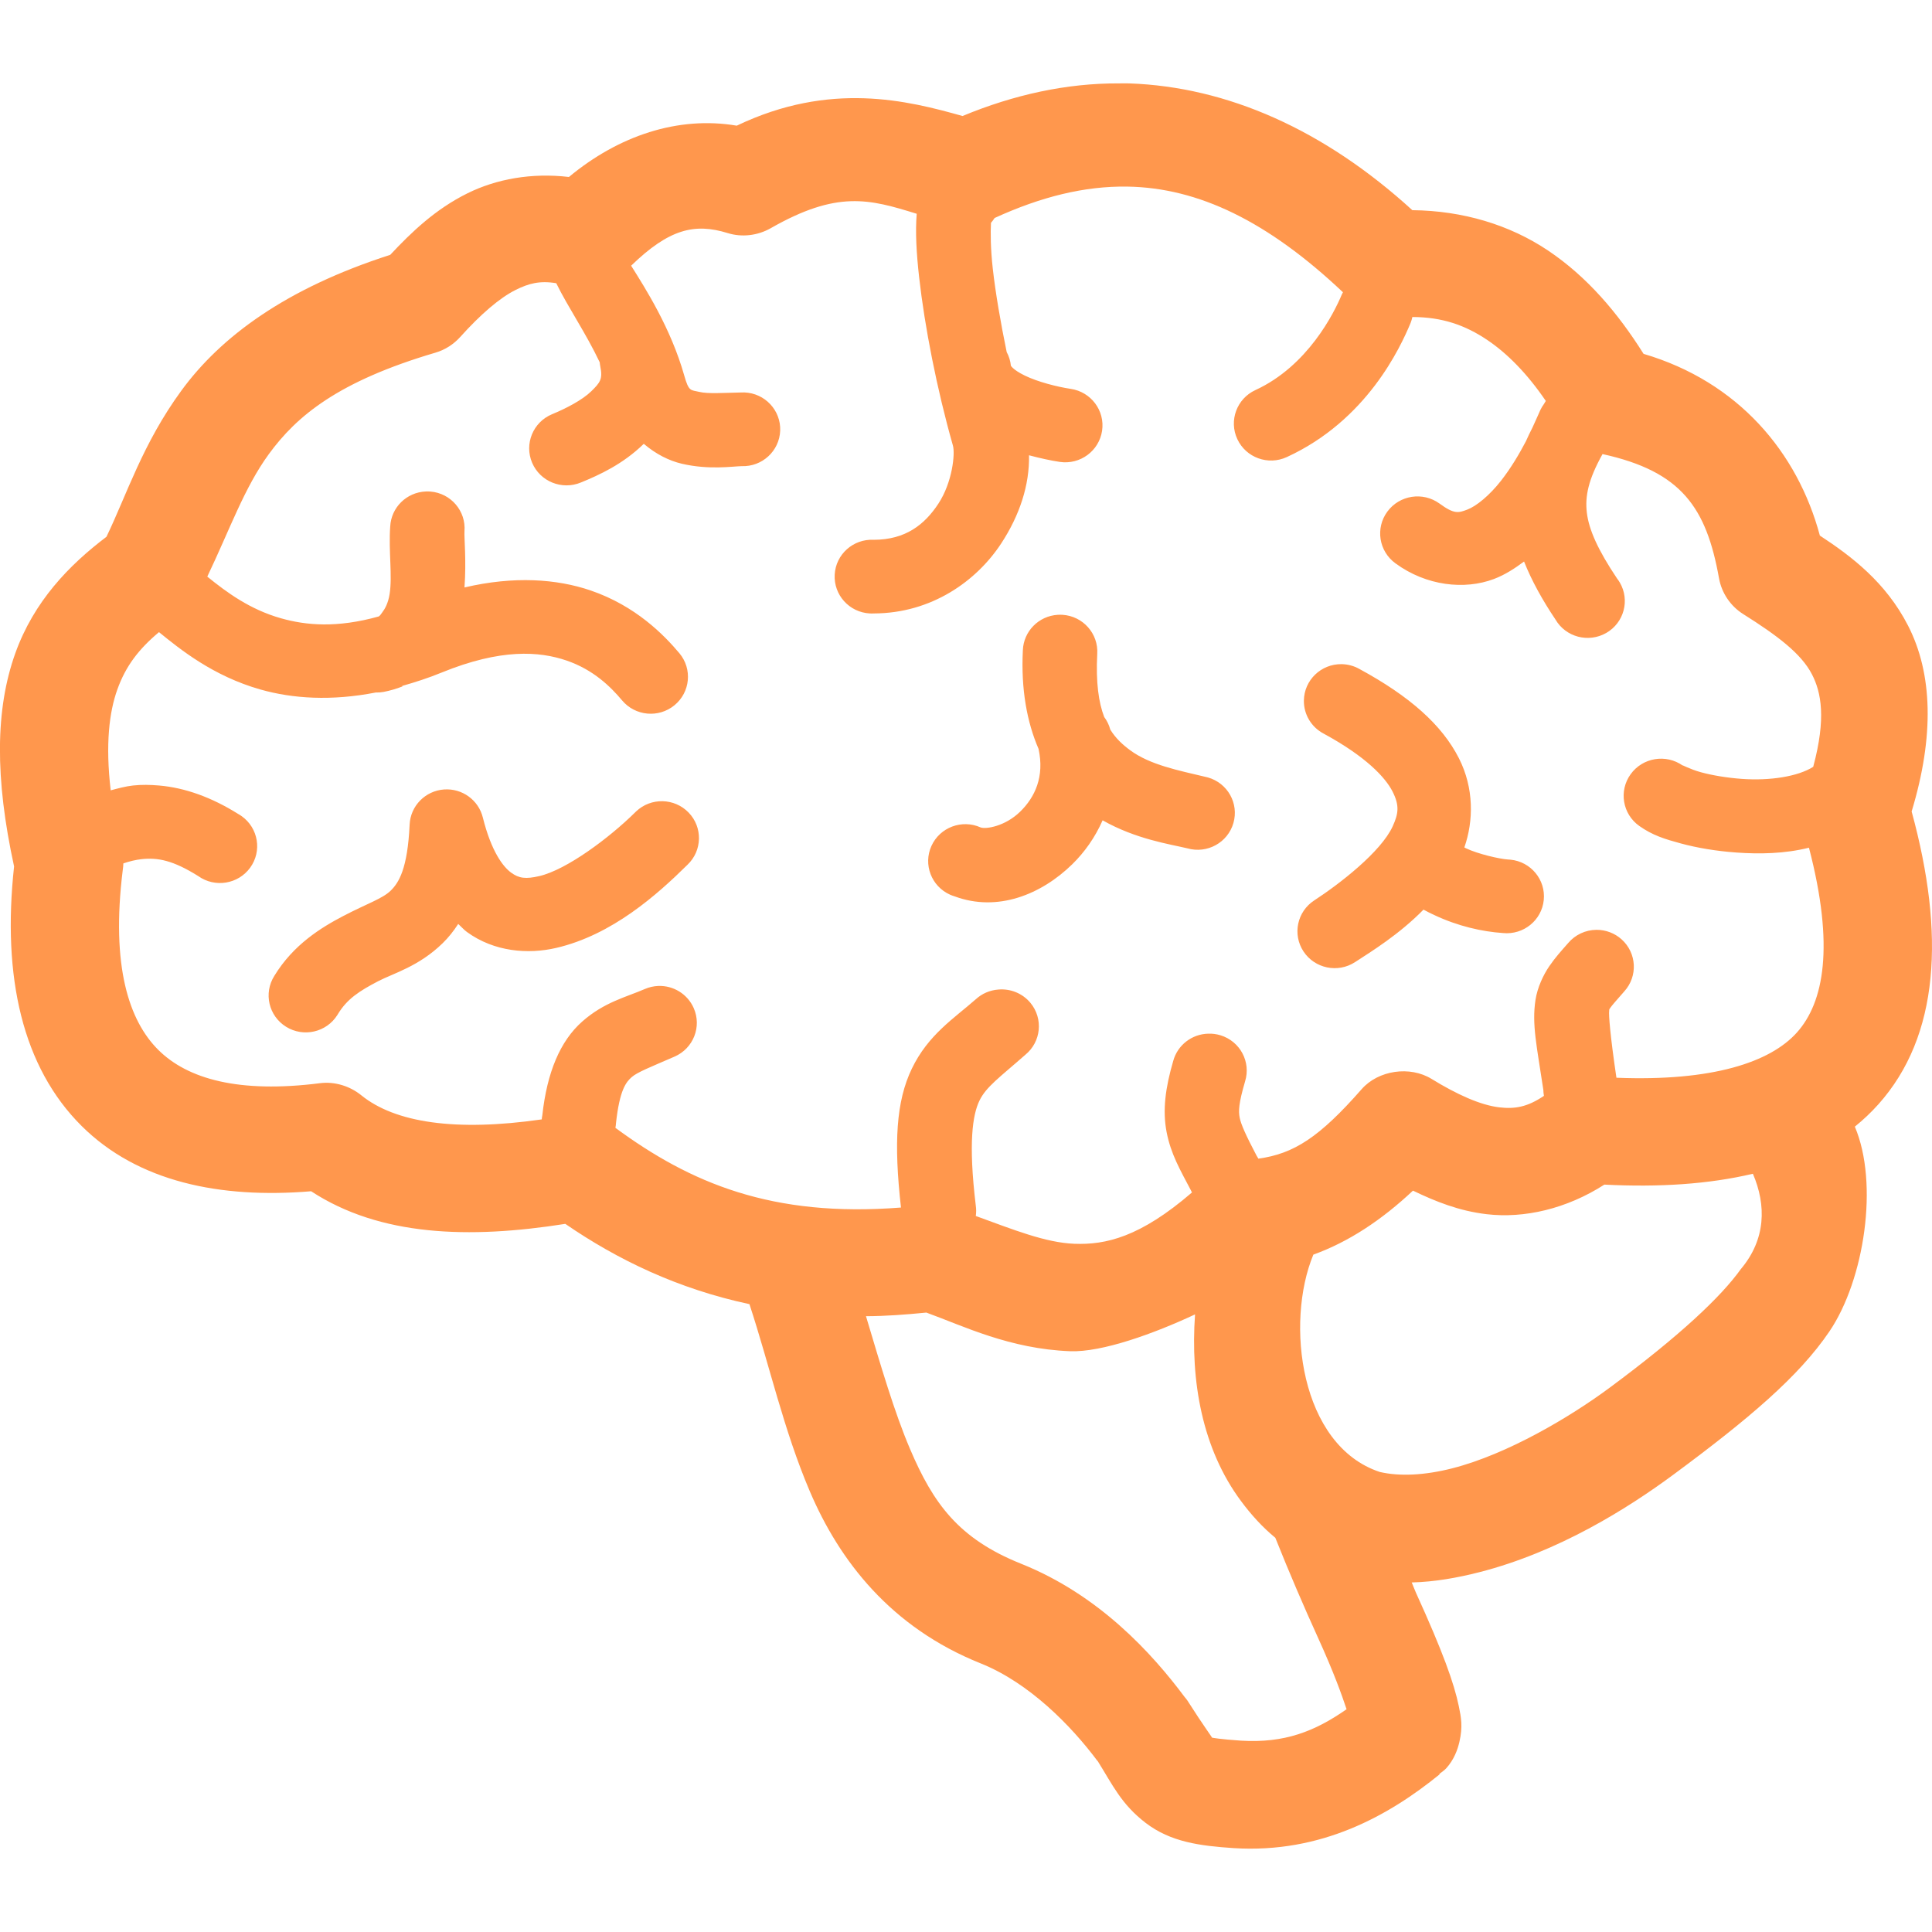 <svg xmlns="http://www.w3.org/2000/svg" xmlns:xlink="http://www.w3.org/1999/xlink" version="1.1" x="0px" y="0px" width="30px" height="30px" viewBox="0 0 100 91.373" enable-background="new 0 0 100 91.373" xml:space="preserve">
<path fill="rgb(255,151,77)" d="M98.946 37.689c1.182-3.906 1.086-7.146-0.188-9.625-1.148-2.236-2.917-3.579-4.562-4.656-1.155-4.31-4.223-7.962-9.125-9.406-1.34-2.132-2.926-3.993-4.938-5.344-1.994-1.34-4.422-2.066-7.031-2.093-4.575-4.175-9.587-6.385-14.655-6.562-0.18-0.007-0.352 0.001-0.531 0-2.705-0.014-5.439 0.584-8.094 1.688-2.847-0.8-6.851-1.814-11.687 0.5-3.042-0.514-6.119 0.522-8.688 2.656-1.926-0.228-3.755 0.104-5.25 0.844-1.662 0.823-2.898 2.01-4 3.187-5.395 1.732-8.77 4.235-10.812 7.031-2.003 2.741-2.828 5.393-3.875 7.562-1.929 1.46-3.754 3.337-4.719 6.031-1.035 2.891-1.06 6.454-0.062 11.031-0.626 5.734 0.439 10.399 3.5 13.438 2.904 2.883 7.152 3.768 11.875 3.375 3.562 2.33 8.167 2.476 13.156 1.688 2.704 1.859 5.833 3.366 9.531 4.155 1.049 3.191 1.77 6.51 3.125 9.688 1.535 3.602 4.196 7.046 8.843 8.906 2.521 1.01 4.688 3.234 6.031 5.031 0.007 0.009 0.024 0.022 0.031 0.031 0.771 1.238 1.223 2.229 2.469 3.188 1.309 1.006 2.834 1.195 4.562 1.312 4.545 0.289 8.046-1.693 10.655-3.812V87.5c0.117-0.095 0.246-0.174 0.344-0.281 0.414-0.455 0.598-0.982 0.688-1.375 0.179-0.786 0.092-1.25-0.031-1.844-0.246-1.189-0.824-2.812-2.219-5.875-0.077-0.169-0.14-0.352-0.219-0.531 1.2-0.03 2.371-0.243 3.5-0.531 4.076-1.04 7.664-3.288 10.062-5.062 3.867-2.861 6.479-5.066 8.062-7.406 1.807-2.671 2.562-7.659 1.312-10.593 0.435-0.353 0.839-0.732 1.218-1.156C100.387 49.308 100.679 44.029 98.946 37.689zM64.229 85.782c-1.098-0.076-1.434-0.143-1.5-0.156 0.047 0.025-0.387-0.533-1.281-1.938-0.035-0.058-0.086-0.102-0.125-0.156-1.695-2.273-4.438-5.292-8.469-6.906-3.241-1.297-4.549-3.121-5.75-5.938-0.81-1.898-1.511-4.301-2.281-6.875 1.01-0.004 2.045-0.08 3.125-0.188 1.933 0.702 4.306 1.879 7.438 2 1.661 0.064 4.371-0.923 6.469-1.906-0.244 3.453 0.369 6.955 2.375 9.656 0.537 0.724 1.125 1.369 1.78 1.906 0.74 1.854 1.498 3.609 2.188 5.125 0.86 1.89 1.248 2.997 1.5 3.75C68.061 85.301 66.488 85.922 64.229 85.782zM90.104 61.376c-1.021 1.429-3.154 3.448-6.812 6.155-2.014 1.49-5.257 3.424-8.125 4.156-1.434 0.365-2.726 0.425-3.75 0.188-4.131-1.368-4.903-7.719-3.438-11.249 1.836-0.663 3.537-1.793 5.156-3.312 1.164 0.561 2.386 1.052 3.812 1.219 1.947 0.229 4.14-0.276 6.094-1.531 2.82 0.144 5.402-0.02 7.688-0.562C91.428 58.064 91.408 59.832 90.104 61.376zM93.01 49.126c-1.379 1.543-4.377 2.541-9.344 2.344-0.323-2.186-0.406-3.264-0.375-3.469 0.016-0.104-0.023-0.031 0.062-0.156s0.339-0.409 0.719-0.844c0.712-0.783 0.648-1.99-0.141-2.696-0.355-0.318-0.818-0.493-1.297-0.491-0.568 0.003-1.105 0.255-1.469 0.688-0.354 0.404-0.652 0.727-0.969 1.188s-0.621 1.113-0.719 1.75c-0.195 1.272 0.066 2.379 0.406 4.656 0.002 0.105 0.012 0.209 0.031 0.312-0.857 0.579-1.502 0.689-2.312 0.594-0.966-0.113-2.184-0.66-3.5-1.469-1.121-0.691-2.759-0.456-3.625 0.531-2.187 2.492-3.506 3.341-5.343 3.594-0.029-0.054-0.061-0.105-0.094-0.156-0.565-1.075-0.809-1.627-0.875-1.969s-0.054-0.73 0.281-1.875c0.312-1.008-0.258-2.076-1.274-2.386-0.204-0.062-0.418-0.091-0.632-0.083-0.852 0.02-1.588 0.592-1.812 1.406-0.407 1.393-0.562 2.558-0.344 3.688s0.697 1.949 1.25 3c0.02 0.043 0.04 0.084 0.062 0.125-2.683 2.314-4.466 2.719-6.094 2.656-1.49-0.058-3.159-0.734-5.094-1.438 0.025-0.176 0.025-0.355 0-0.531-0.397-3.291-0.159-4.718 0.188-5.438 0.346-0.72 1.041-1.2 2.375-2.375 0.821-0.67 0.939-1.873 0.265-2.688-0.407-0.49-1.033-0.748-1.671-0.688-0.432 0.033-0.838 0.209-1.156 0.5-1.125 0.991-2.466 1.834-3.312 3.594-0.814 1.692-0.938 3.839-0.562 7.188-6.685 0.527-10.909-1.276-14.781-4.125 0.016-0.082 0.026-0.166 0.031-0.25 0.19-1.729 0.526-2.121 0.812-2.375s0.984-0.525 2.219-1.062c0.974-0.424 1.417-1.549 0.99-2.515-0.317-0.718-1.044-1.171-1.834-1.142-0.237 0.01-0.47 0.062-0.688 0.156-0.968 0.422-2.108 0.677-3.25 1.688-1.142 1.01-1.819 2.633-2.062 4.844-0.015 0.072-0.025 0.146-0.031 0.219-4.448 0.641-7.589 0.174-9.343-1.25-0.587-0.476-1.374-0.719-2.125-0.625-4.208 0.535-6.86-0.216-8.375-1.719s-2.463-4.321-1.844-9.312c0.015-0.118 0.032-0.225 0.031-0.344 0.33-0.113 0.654-0.188 0.938-0.219 0.849-0.093 1.637 0.061 2.938 0.875 0.863 0.616 2.066 0.422 2.688-0.434s0.425-2.05-0.438-2.666c-0.061-0.044-0.123-0.083-0.188-0.119-1.353-0.847-2.735-1.354-4.093-1.469-0.453-0.038-0.898-0.049-1.344 0-0.393 0.043-0.783 0.152-1.156 0.25-0.28-2.396-0.074-4.053 0.344-5.219 0.436-1.218 1.114-2.097 2.156-2.969 1.077 0.875 2.789 2.271 5.25 2.969 1.677 0.476 3.677 0.602 5.969 0.156 0.136 0.004 0.272-0.007 0.406-0.031 0.336-0.065 0.662-0.16 0.969-0.281 0.01-0.002-0.01-0.028 0-0.031 0.651-0.185 1.341-0.405 2.031-0.688 3.072-1.255 5.064-1.105 6.468-0.625s2.292 1.369 2.875 2.062c0.679 0.813 1.893 0.927 2.713 0.253 0.82-0.673 0.935-1.878 0.256-2.691-0.798-0.95-2.268-2.455-4.594-3.25-1.747-0.597-3.963-0.759-6.531-0.156 0.103-1.384-0.022-2.585 0-2.906 0.086-1.05-0.703-1.972-1.762-2.058-0.079-0.006-0.159-0.008-0.238-0.004-0.995 0.04-1.794 0.826-1.844 1.812-0.091 1.298 0.12 2.549-0.031 3.5-0.076 0.476-0.247 0.773-0.375 0.938-0.059 0.076-0.103 0.164-0.188 0.219-2.154 0.603-3.753 0.465-5.062 0.094-1.609-0.457-2.799-1.336-3.812-2.156 1.173-2.456 1.917-4.604 3.187-6.343 1.442-1.974 3.583-3.764 8.625-5.25 0.496-0.146 0.937-0.43 1.281-0.812 1.044-1.161 2.037-2.023 2.875-2.438 0.666-0.33 1.234-0.487 2.094-0.344 0.614 1.256 1.532 2.576 2.25 4.094 0.006 0.073 0.017 0.146 0.031 0.219 0.133 0.648-0.008 0.83-0.469 1.281s-1.306 0.891-2.031 1.188c-0.983 0.411-1.444 1.534-1.03 2.51 0.414 0.975 1.547 1.432 2.53 1.021 0.942-0.385 2.175-0.947 3.25-2 0.624 0.534 1.312 0.877 1.969 1.031 1.405 0.329 2.641 0.134 3.094 0.125 1.062 0.04 1.956-0.782 1.997-1.835 0.04-1.054-0.789-1.94-1.851-1.98-0.07-0.002-0.139-0.001-0.208 0.003-0.897 0.018-1.669 0.076-2.125-0.031s-0.543-0.004-0.781-0.844c-0.695-2.459-2.024-4.529-2.75-5.688 1.965-1.905 3.289-2.219 5-1.688 0.735 0.229 1.549 0.129 2.219-0.25 3.448-1.969 5.104-1.515 7.562-0.75-0.075 0.936-0.017 2.014 0.125 3.281 0.288 2.563 0.917 5.789 1.75 8.719 0.12 0.423-0.029 1.9-0.75 3-0.72 1.1-1.714 1.871-3.344 1.875-1.062-0.057-1.969 0.75-2.026 1.802-0.058 1.053 0.756 1.953 1.817 2.01 0.07 0.004 0.14 0.004 0.209 0 2.991-0.007 5.321-1.682 6.594-3.625 0.952-1.454 1.469-3.019 1.438-4.562 0.572 0.153 1.125 0.273 1.594 0.344 1.053 0.154 2.031-0.567 2.188-1.612 0.155-1.044-0.572-2.015-1.625-2.169-0.702-0.106-1.703-0.361-2.375-0.688s-0.722-0.541-0.719-0.5c-0.024-0.251-0.099-0.496-0.219-0.719-0.318-1.541-0.578-3.061-0.719-4.312-0.119-1.062-0.119-1.879-0.094-2.375 0.069-0.078 0.132-0.162 0.188-0.25 2.396-1.097 4.652-1.66 6.875-1.625 3.678 0.059 7.266 1.795 11.155 5.468-0.022 0.041-0.043 0.083-0.062 0.125-0.402 0.961-1.765 3.696-4.468 4.938-0.966 0.445-1.385 1.583-0.936 2.541 0.448 0.958 1.594 1.374 2.56 0.928 4.146-1.904 5.875-5.667 6.406-6.938 0.04-0.102 0.071-0.206 0.094-0.312 1.536 0.003 2.725 0.415 3.875 1.188 1.045 0.702 2.08 1.756 3.031 3.156-0.017 0.027-0.094 0.156-0.094 0.156-0.072 0.098-0.135 0.203-0.188 0.312 0 0-0.208 0.477-0.406 0.906-0.117 0.234-0.245 0.485-0.344 0.719-0.342 0.651-0.77 1.378-1.281 2.031-0.605 0.774-1.287 1.326-1.75 1.5s-0.676 0.247-1.438-0.312c-0.861-0.625-2.07-0.439-2.7 0.416-0.63 0.854-0.442 2.053 0.419 2.678 1.596 1.172 3.58 1.383 5.094 0.812 0.59-0.223 1.095-0.559 1.562-0.906 0.398 1.002 0.953 1.998 1.625 3 0.532 0.913 1.709 1.225 2.63 0.697 0.92-0.528 1.234-1.696 0.702-2.608-0.043-0.074-0.092-0.146-0.145-0.213-0.988-1.474-1.458-2.527-1.562-3.406-0.1-0.842 0.072-1.705 0.812-3.031 4.098 0.899 5.377 2.778 6.031 6.437 0.138 0.757 0.595 1.433 1.25 1.844 1.76 1.109 3.006 2.041 3.562 3.125 0.475 0.924 0.74 2.258 0.062 4.781-0.795 0.506-2.248 0.728-3.688 0.625-0.781-0.056-1.542-0.186-2.125-0.344s-1.064-0.434-0.938-0.344c-0.87-0.616-2.079-0.417-2.7 0.447-0.622 0.863-0.42 2.062 0.45 2.678 0.687 0.486 1.322 0.68 2.156 0.906s1.82 0.394 2.875 0.469c1.18 0.084 2.484 0.066 3.75-0.25C94.966 44.679 94.401 47.568 93.01 49.126zM32.924 37.686c-0.019 0.018-0.038 0.037-0.056 0.055-1.327 1.31-3.536 2.962-4.951 3.291-0.708 0.165-1.056 0.119-1.463-0.179-0.408-0.297-1.021-1.079-1.463-2.853-0.223-0.903-1.069-1.517-2.005-1.451-0.974 0.069-1.741 0.852-1.784 1.819-0.106 2.291-0.56 3.008-0.982 3.42-0.422 0.412-1.212 0.665-2.436 1.302-1.167 0.609-2.603 1.491-3.588 3.112-0.563 0.895-0.289 2.072 0.613 2.631s2.089 0.285 2.652-0.609c0.011-0.018 0.022-0.035 0.032-0.053 0.472-0.777 1.098-1.186 2.085-1.7 0.782-0.407 2.098-0.758 3.337-1.968 0.295-0.288 0.563-0.623 0.802-0.994 0.151 0.137 0.287 0.297 0.451 0.417 1.413 1.03 3.167 1.163 4.62 0.825 2.906-0.675 5.236-2.765 6.796-4.305 0.768-0.729 0.795-1.938 0.061-2.699C34.91 36.984 33.692 36.957 32.924 37.686zM78.182 40.183c-0.044-0.004-0.088-0.007-0.132-0.009-0.438-0.029-1.544-0.283-2.165-0.577-0.057-0.026-0.072-0.039-0.09-0.049 0.48-1.375 0.503-3.067-0.281-4.613-0.878-1.731-2.551-3.212-5.152-4.623-0.281-0.159-0.598-0.244-0.922-0.249-1.062-0.015-1.937 0.828-1.951 1.882-0.011 0.719 0.387 1.383 1.029 1.717 2.193 1.19 3.192 2.271 3.559 2.992 0.365 0.721 0.312 1.135 0.01 1.799-0.604 1.329-2.773 3-4.06 3.837-0.89 0.577-1.14 1.761-0.558 2.644 0.582 0.882 1.775 1.131 2.665 0.553 0.003-0.001 0.005-0.003 0.008-0.005 0.849-0.552 2.273-1.425 3.538-2.714 0.181 0.103 0.369 0.192 0.551 0.278 1.223 0.578 2.484 0.863 3.568 0.935 1.058 0.104 2.001-0.661 2.106-1.71C80.011 41.223 79.238 40.287 78.182 40.183zM62.521 35.927c-0.051-0.015-0.104-0.027-0.156-0.037-1.359-0.325-2.844-0.613-3.869-1.372-0.383-0.283-0.744-0.608-1.032-1.074-0.002-0.002 0.002-0.007 0-0.01-0.062-0.229-0.168-0.445-0.311-0.636-0.287-0.75-0.436-1.779-0.36-3.261 0.068-1.052-0.736-1.96-1.797-2.028-0.083-0.005-0.166-0.005-0.248 0-0.989 0.061-1.77 0.857-1.805 1.839-0.102 2.017 0.215 3.721 0.812 5.1 0.314 1.434-0.182 2.5-0.953 3.251-0.781 0.762-1.775 0.915-2.045 0.815-0.968-0.433-2.108-0.005-2.545 0.956-0.437 0.961-0.005 2.092 0.963 2.525 0.078 0.035 0.158 0.064 0.239 0.088 2.208 0.819 4.468-0.083 6.084-1.661 0.639-0.624 1.186-1.396 1.573-2.276 1.726 0.979 3.479 1.233 4.39 1.451 1.022 0.29 2.088-0.296 2.38-1.31C64.134 37.274 63.543 36.217 62.521 35.927z"/>
</svg>